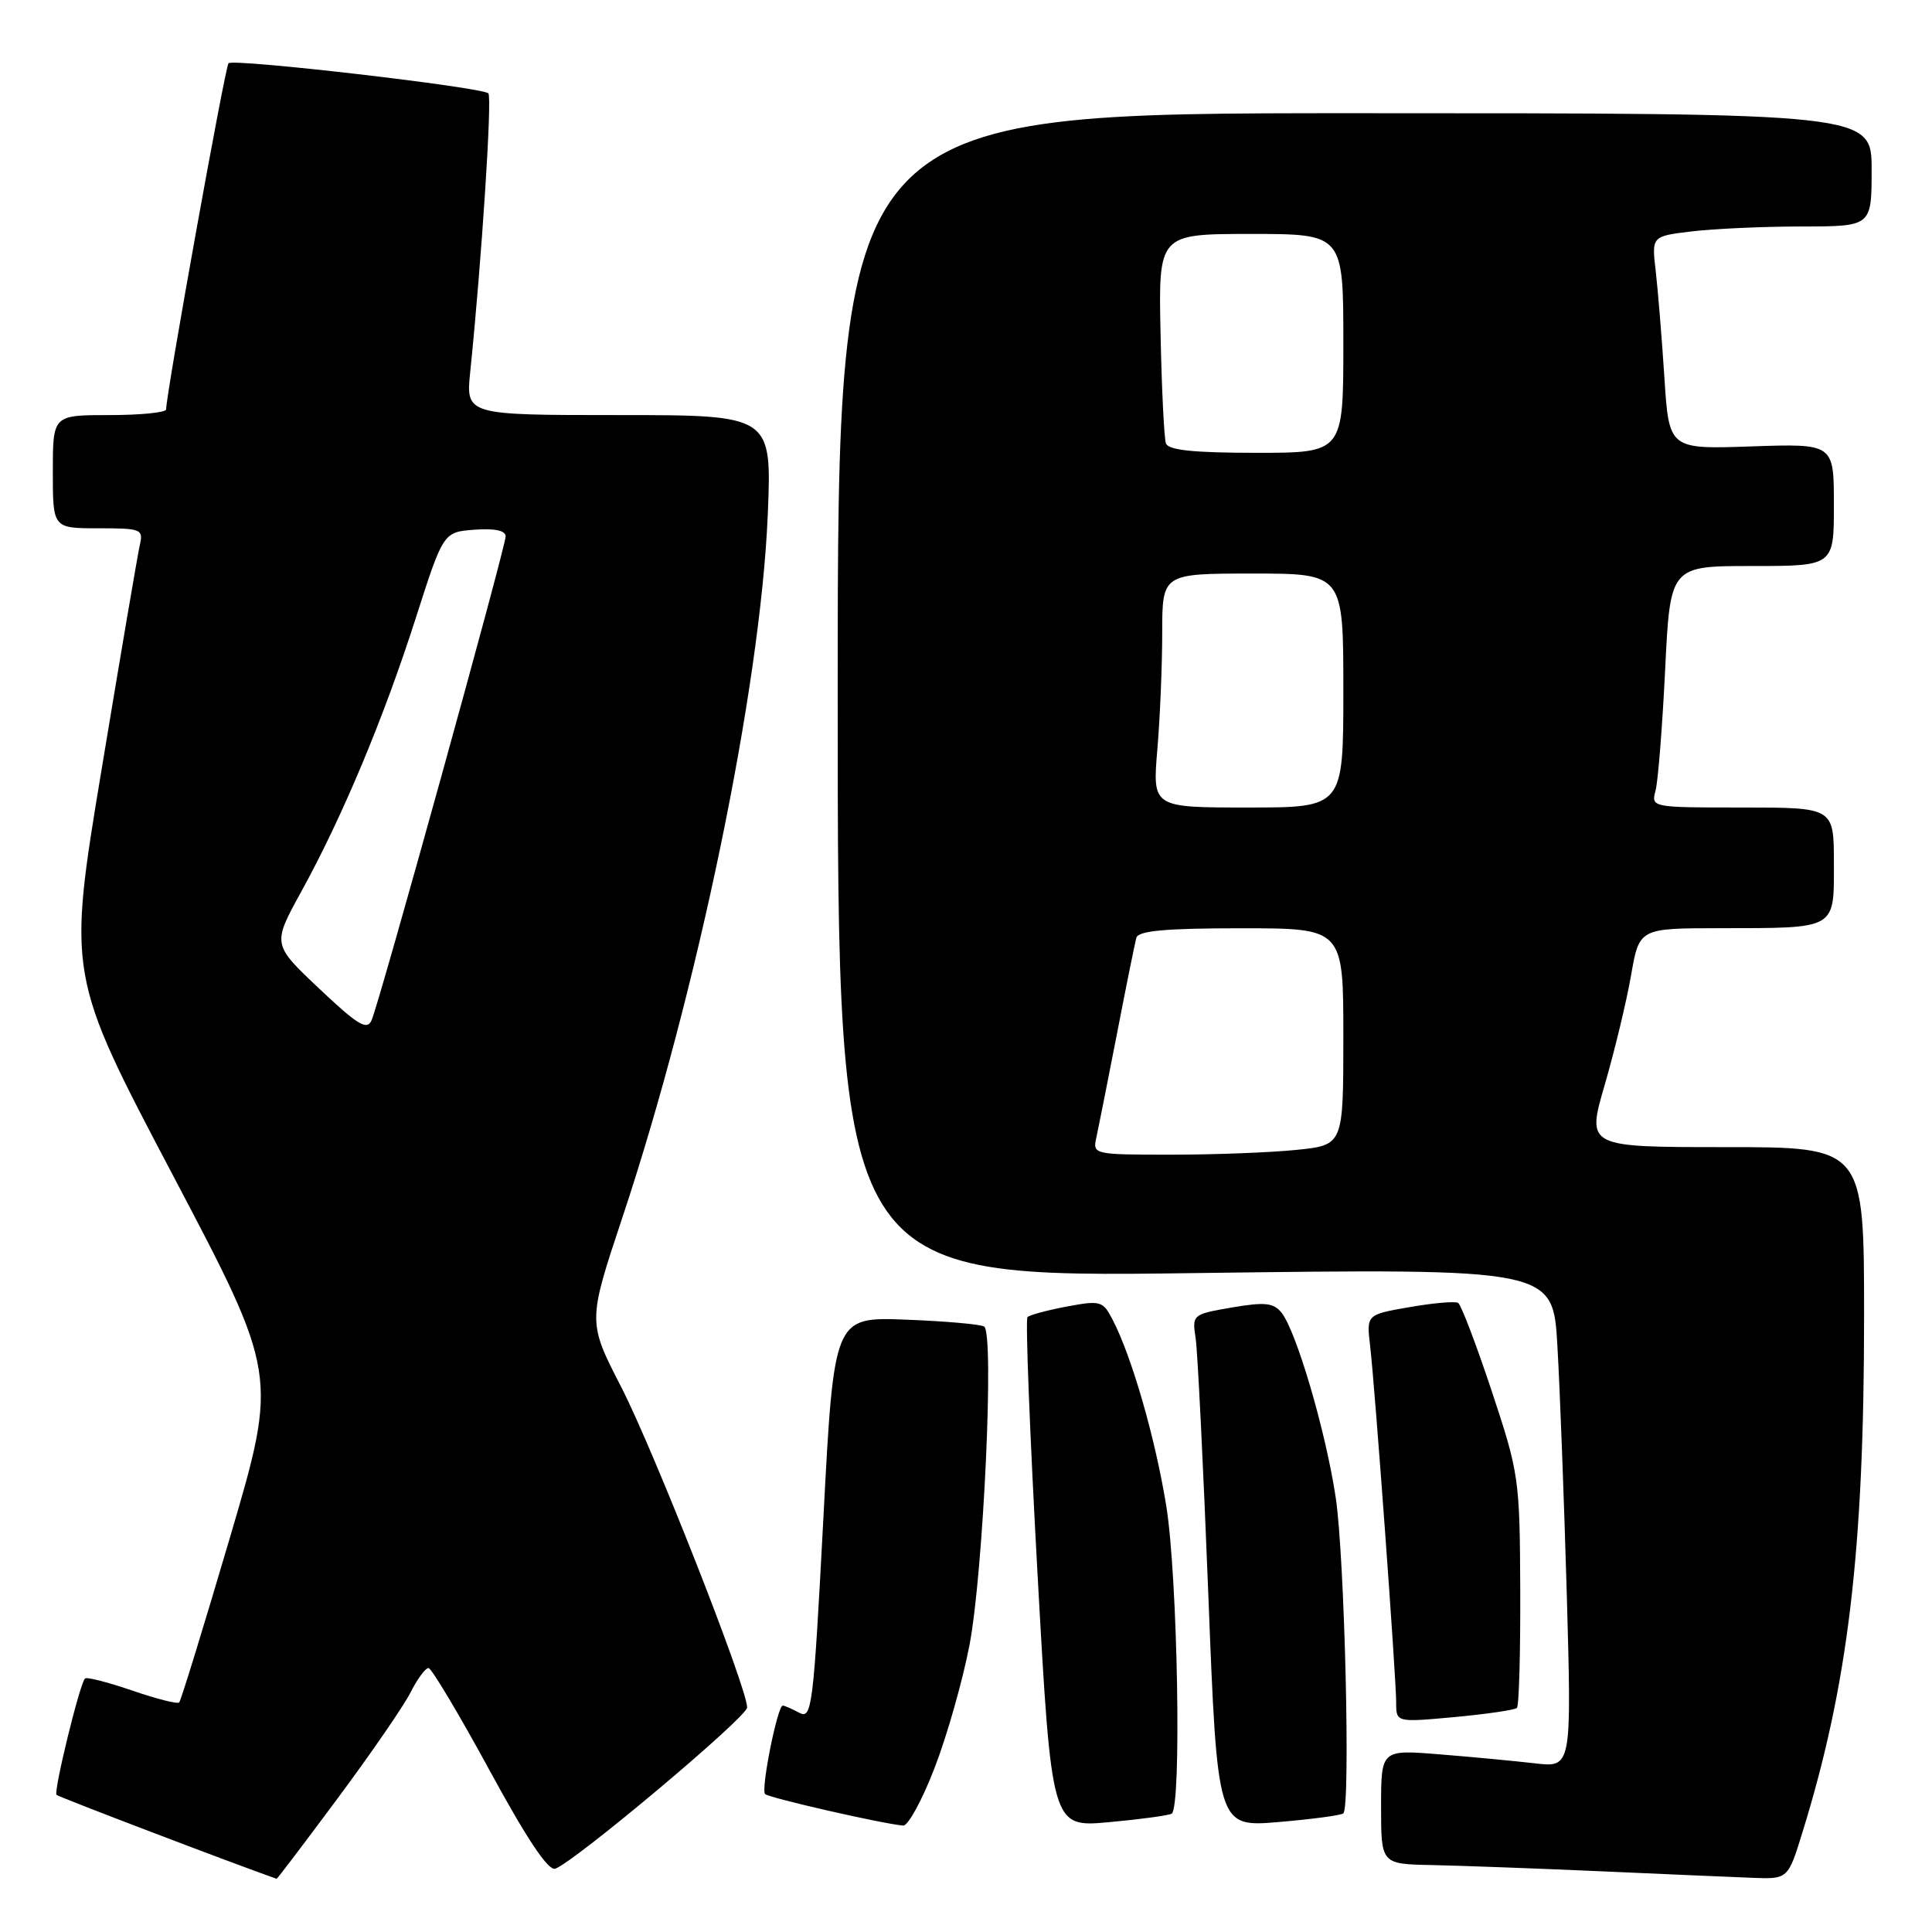 <?xml version="1.0" encoding="UTF-8" standalone="no"?>
<!DOCTYPE svg PUBLIC "-//W3C//DTD SVG 1.1//EN" "http://www.w3.org/Graphics/SVG/1.1/DTD/svg11.dtd" >
<svg xmlns="http://www.w3.org/2000/svg" xmlns:xlink="http://www.w3.org/1999/xlink" version="1.1" viewBox="0 0 256 256">
 <g >
 <path fill="currentColor"
d=" M 44.77 238.25 C 49.16 232.34 53.50 226.04 54.40 224.25 C 55.31 222.46 56.38 221.01 56.78 221.02 C 57.17 221.03 60.82 227.13 64.87 234.58 C 69.85 243.74 72.67 247.96 73.59 247.61 C 76.34 246.55 99.00 227.51 99.00 226.25 C 99.00 223.66 86.68 192.30 82.33 183.82 C 77.87 175.15 77.87 175.15 82.47 161.32 C 92.43 131.41 100.77 91.11 101.73 68.25 C 102.28 55.00 102.28 55.00 82.00 55.00 C 61.72 55.00 61.72 55.00 62.31 49.25 C 63.82 34.52 65.23 12.89 64.71 12.37 C 63.89 11.55 30.93 7.73 30.28 8.38 C 29.83 8.83 22.05 52.01 22.01 54.25 C 22.01 54.66 18.62 55.00 14.50 55.00 C 7.00 55.00 7.00 55.00 7.00 62.50 C 7.00 70.00 7.00 70.00 13.02 70.00 C 18.75 70.00 19.01 70.11 18.52 72.25 C 18.24 73.49 15.97 86.81 13.48 101.85 C 8.94 129.20 8.94 129.20 22.88 155.67 C 36.82 182.14 36.82 182.14 30.49 203.66 C 27.00 215.49 23.97 225.37 23.74 225.59 C 23.51 225.82 20.71 225.10 17.50 224.00 C 14.29 222.90 11.49 222.18 11.26 222.41 C 10.56 223.11 7.07 237.40 7.49 237.83 C 7.77 238.11 30.63 246.83 36.65 248.95 C 36.73 248.98 40.38 244.16 44.77 238.25 Z  M 238.85 242.74 C 244.89 223.20 247.00 205.49 247.00 174.39 C 247.00 152.00 247.00 152.00 228.62 152.00 C 210.23 152.00 210.23 152.00 212.63 143.76 C 213.95 139.22 215.52 132.70 216.12 129.26 C 217.21 123.00 217.21 123.00 227.85 122.99 C 243.47 122.97 243.00 123.23 243.00 114.38 C 243.00 107.00 243.00 107.00 230.88 107.00 C 218.81 107.00 218.77 106.99 219.37 104.75 C 219.70 103.51 220.27 96.31 220.64 88.75 C 221.31 75.00 221.31 75.00 232.15 75.00 C 243.00 75.00 243.00 75.00 243.00 66.89 C 243.00 58.78 243.00 58.78 232.08 59.15 C 221.15 59.53 221.15 59.53 220.54 50.01 C 220.20 44.78 219.68 38.43 219.39 35.90 C 218.85 31.30 218.85 31.30 224.18 30.66 C 227.10 30.31 233.66 30.01 238.75 30.01 C 248.00 30.00 248.00 30.00 248.00 22.50 C 248.00 15.00 248.00 15.00 179.50 15.00 C 111.00 15.00 111.00 15.00 111.00 92.16 C 111.00 169.32 111.00 169.32 158.38 168.69 C 205.77 168.07 205.77 168.07 206.36 178.28 C 206.69 183.90 207.25 198.79 207.61 211.36 C 208.25 234.22 208.25 234.22 203.38 233.65 C 200.69 233.34 195.01 232.80 190.75 232.46 C 183.00 231.83 183.00 231.83 183.00 239.41 C 183.00 247.00 183.00 247.00 189.75 247.13 C 193.46 247.21 203.47 247.57 212.00 247.95 C 220.53 248.33 229.62 248.72 232.21 248.82 C 236.92 249.00 236.92 249.00 238.85 242.74 Z  M 123.84 234.25 C 125.49 229.99 127.56 222.68 128.46 218.00 C 130.31 208.29 131.77 176.59 130.40 175.77 C 129.91 175.47 125.22 175.06 120.00 174.86 C 110.50 174.50 110.50 174.50 109.10 201.20 C 107.78 226.26 107.58 227.85 105.91 226.95 C 104.93 226.43 103.95 226.00 103.72 226.00 C 103.02 226.00 100.79 237.13 101.38 237.72 C 101.89 238.23 116.91 241.66 119.68 241.90 C 120.32 241.95 122.20 238.51 123.84 234.25 Z  M 155.25 240.32 C 156.59 239.54 156.05 208.85 154.53 199.50 C 153.06 190.50 149.99 179.82 147.43 174.87 C 146.14 172.38 145.84 172.29 141.37 173.12 C 138.78 173.61 136.43 174.24 136.15 174.52 C 135.86 174.80 136.46 190.13 137.48 208.59 C 139.34 242.14 139.34 242.14 146.92 241.45 C 151.09 241.07 154.84 240.56 155.25 240.32 Z  M 178.00 240.28 C 178.97 239.39 178.17 206.25 176.99 198.43 C 175.66 189.61 171.75 176.30 169.78 173.90 C 168.73 172.62 167.56 172.51 163.22 173.25 C 158.00 174.15 157.95 174.20 158.43 177.33 C 158.69 179.07 159.45 194.36 160.11 211.31 C 161.31 242.11 161.31 242.11 169.41 241.43 C 173.86 241.05 177.72 240.54 178.00 240.28 Z  M 201.00 226.31 C 201.28 226.04 201.47 219.00 201.44 210.66 C 201.38 195.91 201.27 195.20 197.65 184.29 C 195.60 178.12 193.60 172.88 193.21 172.64 C 192.82 172.40 189.93 172.65 186.78 173.20 C 181.06 174.19 181.06 174.19 181.55 178.34 C 182.20 183.97 185.00 222.27 185.00 225.59 C 185.00 228.23 185.00 228.23 192.75 227.52 C 197.01 227.12 200.72 226.58 201.00 226.31 Z  M 42.29 130.99 C 36.08 125.13 36.08 125.13 39.90 118.18 C 45.38 108.22 50.81 95.24 55.06 82.00 C 58.74 70.50 58.74 70.50 62.87 70.19 C 65.56 69.99 67.00 70.30 67.00 71.07 C 67.00 72.48 50.30 132.75 49.24 135.18 C 48.63 136.57 47.44 135.86 42.29 130.99 Z  M 145.27 150.75 C 145.54 149.51 146.77 143.32 148.00 137.00 C 149.22 130.68 150.38 124.94 150.58 124.25 C 150.84 123.33 154.50 123.00 164.47 123.00 C 178.00 123.00 178.00 123.00 178.00 137.36 C 178.00 151.72 178.00 151.72 171.85 152.36 C 168.47 152.71 161.00 153.00 155.24 153.00 C 144.90 153.00 144.77 152.97 145.27 150.75 Z  M 153.35 99.35 C 153.71 95.14 154.00 88.17 154.00 83.85 C 154.00 76.00 154.00 76.00 166.00 76.00 C 178.00 76.00 178.00 76.00 178.00 91.50 C 178.00 107.00 178.00 107.00 165.35 107.00 C 152.71 107.00 152.71 107.00 153.35 99.35 Z  M 154.49 58.75 C 154.25 58.06 153.93 51.54 153.78 44.25 C 153.50 31.00 153.50 31.00 165.75 31.00 C 178.00 31.00 178.00 31.00 178.00 45.50 C 178.00 60.00 178.00 60.00 166.47 60.00 C 158.15 60.00 154.81 59.65 154.49 58.75 Z "/>
</g>
</svg>
